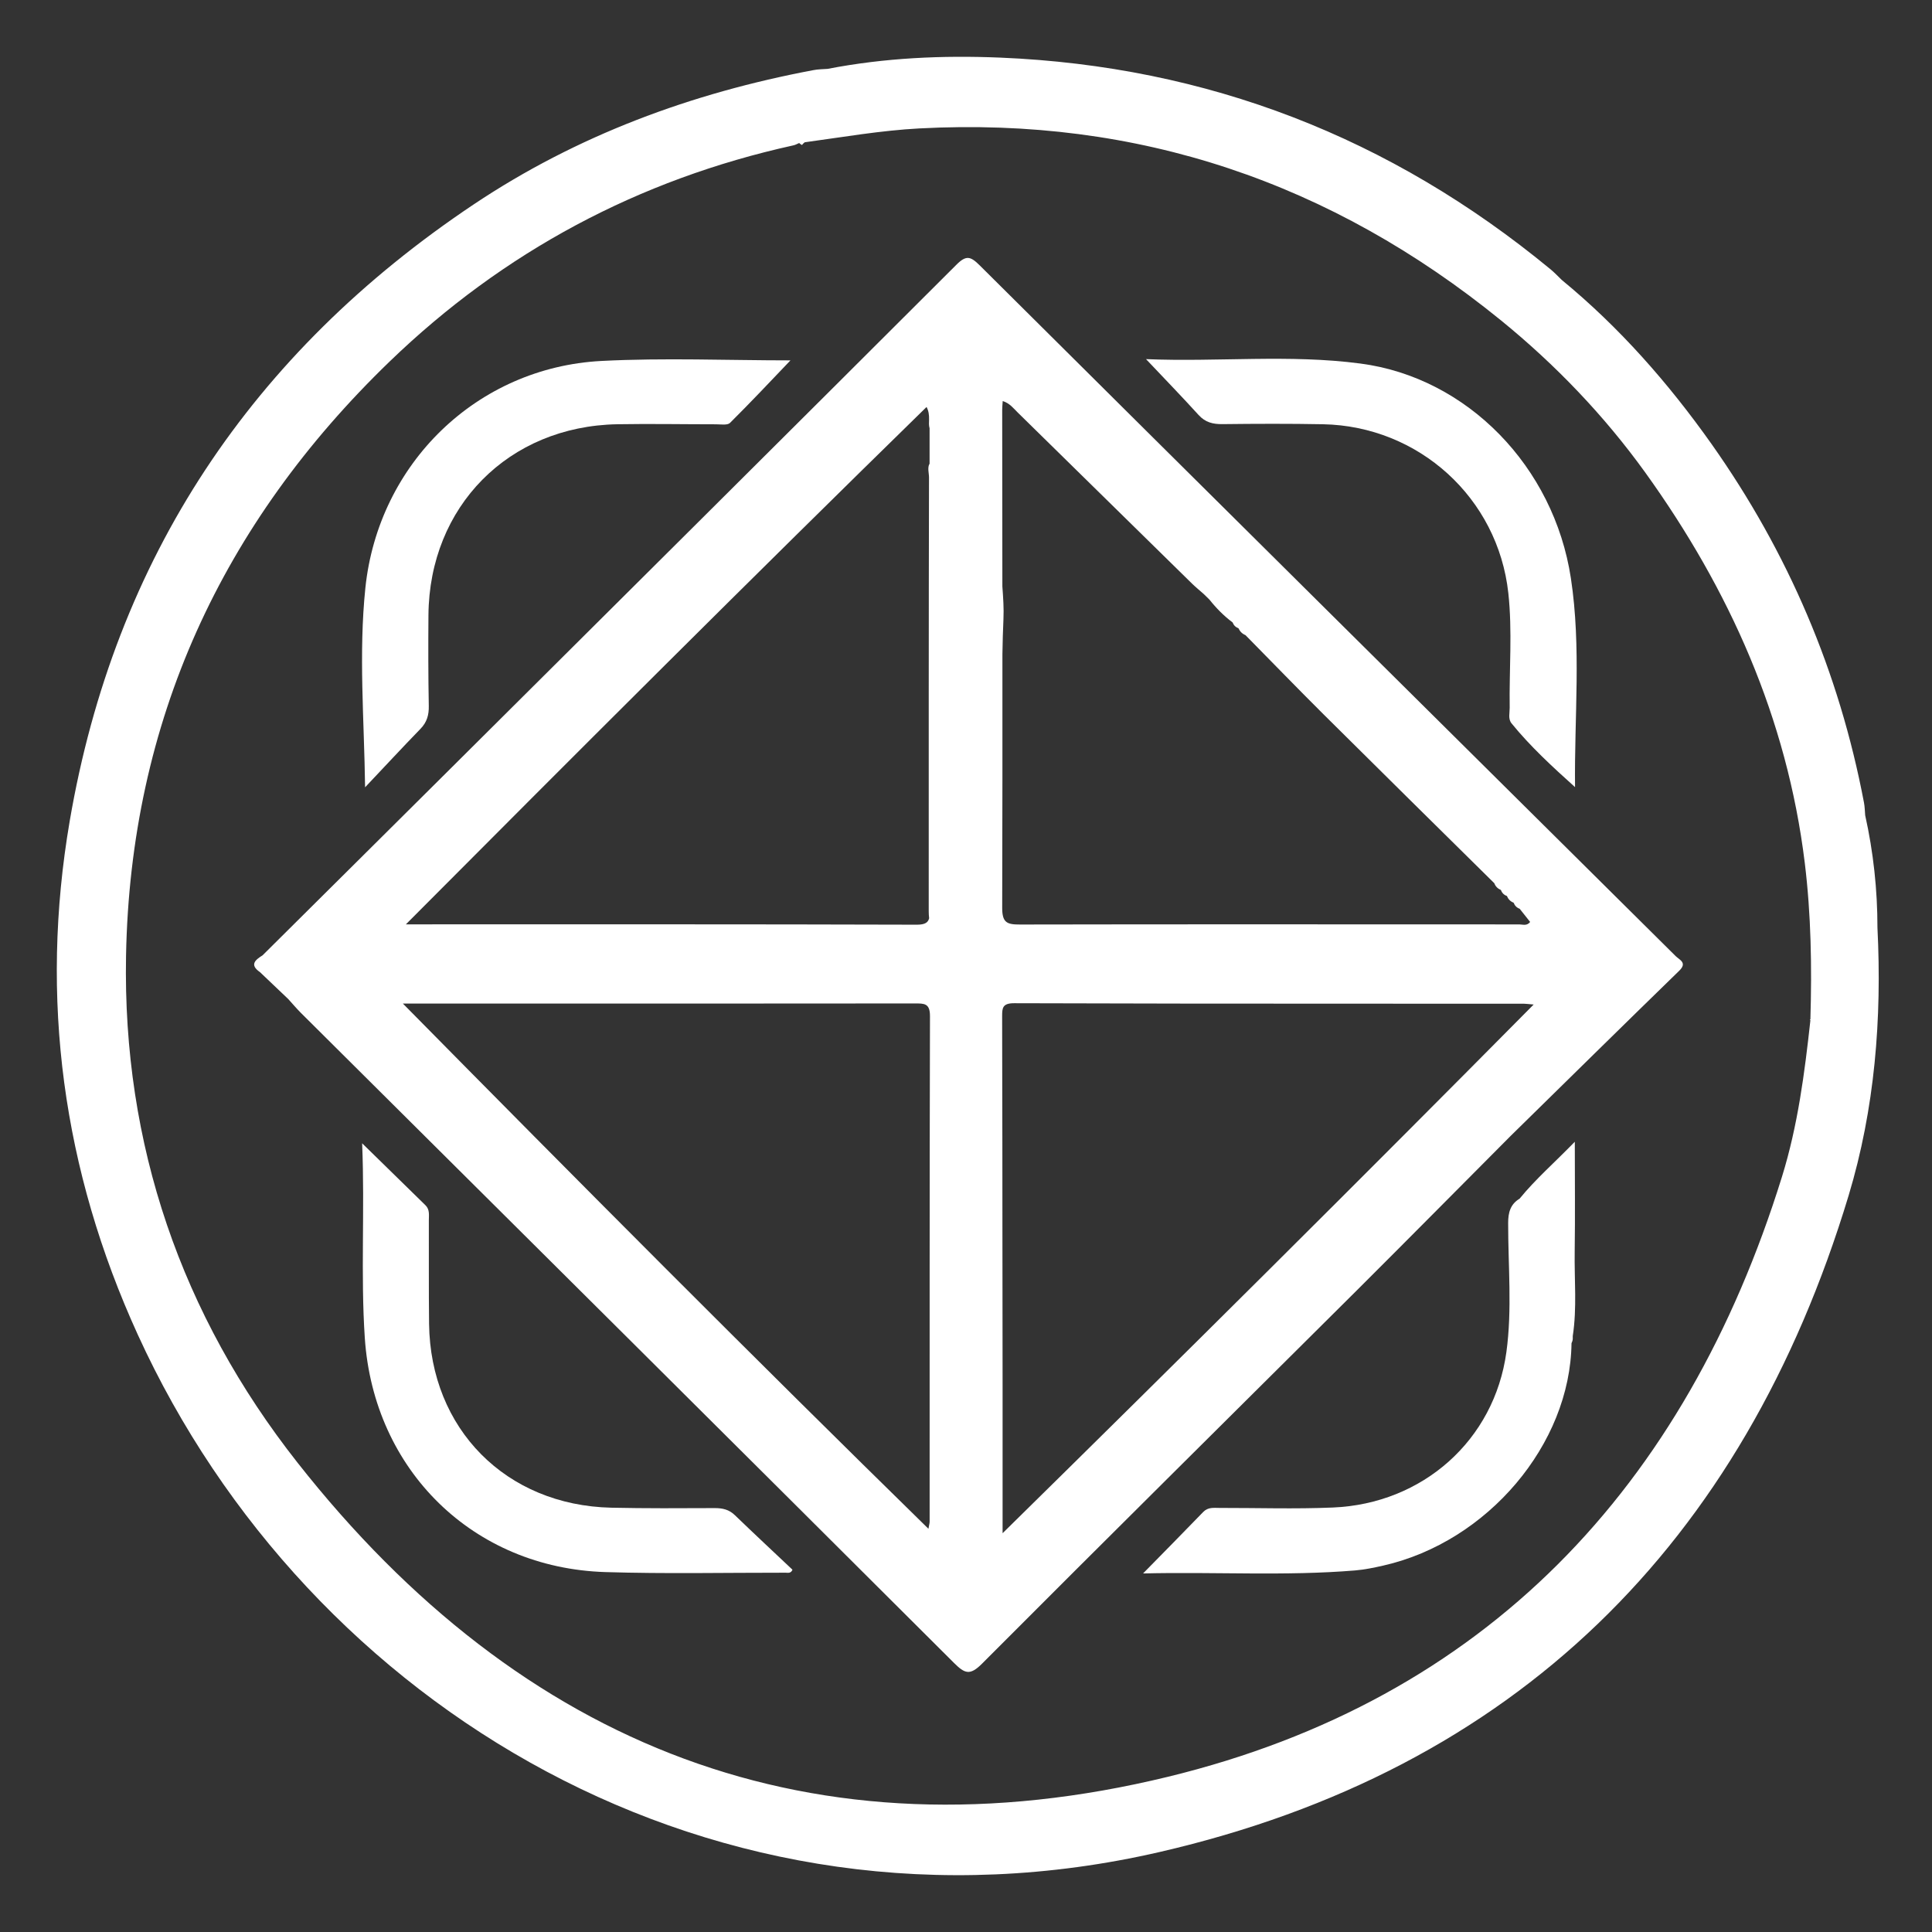 <svg width="34" height="34" viewBox="0 0 34 34" fill="none" xmlns="http://www.w3.org/2000/svg">
<rect x="0" y="0" width="34" height="34" fill="#333333" stroke="none"/>
<mask id="mask0_7106_794" style="mask-type:luminance" maskUnits="userSpaceOnUse" x="0" y="0" width="34" height="34">
<path d="M34 0H0V34H34V0Z" fill="white"/>
</mask>
<g mask="url(#mask0_7106_794)">
<path d="M33.04 16.326C33.04 15.659 32.969 14.999 32.824 14.347C32.818 14.273 32.817 14.198 32.803 14.125C32.367 11.826 31.469 9.722 30.119 7.812C29.361 6.742 28.501 5.762 27.485 4.927C27.418 4.863 27.355 4.795 27.284 4.737C24.472 2.419 21.249 1.166 17.604 1.014C16.586 0.972 15.57 1.017 14.565 1.212C14.482 1.218 14.397 1.218 14.315 1.234C12.169 1.638 10.154 2.381 8.332 3.6C4.432 6.209 2.019 9.82 1.227 14.448C0.693 17.567 1.103 20.592 2.425 23.488C5.422 30.054 12.616 34.389 20.409 32.592C26.656 31.151 30.675 27.181 32.531 21.045C32.994 19.511 33.12 17.927 33.04 16.326ZM31.36 20.708C29.662 26.174 26.144 29.908 20.556 31.268C14.329 32.783 9.178 30.75 5.234 25.738C3.19 23.141 2.157 20.14 2.218 16.822C2.294 12.697 3.904 9.213 6.857 6.362C8.858 4.431 11.237 3.159 13.962 2.558C13.998 2.551 14.03 2.531 14.064 2.517C14.08 2.532 14.096 2.543 14.113 2.552C14.128 2.533 14.145 2.516 14.162 2.504C14.833 2.413 15.501 2.296 16.178 2.26C20.03 2.055 23.431 3.212 26.416 5.639C27.378 6.422 28.233 7.316 28.952 8.313C30.433 10.371 31.449 12.637 31.761 15.185C31.873 16.101 31.887 17.018 31.86 17.938H31.859C31.859 17.938 31.854 17.941 31.851 17.943C31.854 17.947 31.857 17.951 31.86 17.955C31.758 18.885 31.638 19.812 31.36 20.708Z" fill="white"/>
<path d="M29.488 16.825C25.404 12.773 21.318 8.724 17.239 4.668C17.081 4.512 17.004 4.485 16.83 4.66C13.846 7.641 10.854 10.615 7.864 13.59C6.784 14.665 5.702 15.738 4.621 16.812C4.492 16.893 4.387 16.978 4.575 17.108C4.74 17.266 4.906 17.424 5.072 17.581C5.147 17.663 5.219 17.749 5.297 17.827C9.129 21.638 12.963 25.448 16.789 29.265C16.978 29.453 17.069 29.491 17.281 29.279C19.472 27.081 21.679 24.897 23.879 22.707C24.786 21.803 25.685 20.894 26.588 19.987C27.576 19.018 28.561 18.047 29.552 17.083C29.698 16.941 29.556 16.893 29.488 16.825ZM17.644 26.982V24.402C17.642 23.476 17.642 22.549 17.641 21.623V21.602C17.641 21.123 17.641 20.645 17.64 20.166V20.146C17.639 19.614 17.639 19.082 17.637 18.551V18.545C17.637 18.331 17.637 18.118 17.636 17.904V17.881C17.636 17.74 17.642 17.655 17.846 17.655C19.842 17.662 21.837 17.663 23.832 17.663H23.849C24.84 17.663 25.831 17.663 26.823 17.664C26.858 17.664 26.892 17.67 26.99 17.678C23.889 20.809 20.799 23.88 17.644 26.982ZM17.646 7.058C17.77 7.096 17.836 7.187 17.912 7.261C18.934 8.263 19.955 9.267 20.977 10.27C21.044 10.335 21.116 10.394 21.185 10.455C21.218 10.488 21.251 10.52 21.284 10.552C21.404 10.703 21.538 10.839 21.692 10.954C21.711 11.004 21.745 11.038 21.794 11.055C21.82 11.112 21.86 11.153 21.918 11.177C22.376 11.642 22.83 12.111 23.292 12.571C24.291 13.564 25.295 14.553 26.297 15.543C26.318 15.599 26.357 15.639 26.413 15.661C26.432 15.714 26.467 15.75 26.52 15.768C26.542 15.825 26.581 15.864 26.637 15.886C26.657 15.938 26.692 15.974 26.744 15.993C26.806 16.071 26.868 16.149 26.928 16.225C26.869 16.3 26.798 16.268 26.738 16.268C23.81 16.268 20.88 16.264 17.951 16.27C17.72 16.271 17.636 16.238 17.637 15.973C17.641 14.49 17.642 13.005 17.641 11.521V11.506C17.645 11.302 17.649 11.1 17.659 10.896C17.668 10.706 17.654 10.513 17.64 10.32V10.305C17.639 9.274 17.637 8.244 17.637 7.214C17.637 7.169 17.642 7.123 17.646 7.058ZM16.306 7.162C16.341 7.227 16.353 7.301 16.35 7.39C16.348 7.433 16.345 7.491 16.359 7.536V8.16C16.317 8.229 16.349 8.327 16.349 8.401C16.343 10.946 16.344 13.492 16.344 16.037C16.344 16.078 16.346 16.119 16.351 16.159C16.334 16.231 16.283 16.273 16.138 16.273C13.211 16.264 10.284 16.267 7.356 16.267H7.143C10.2 13.196 13.214 10.185 16.306 7.162ZM16.36 26.78C16.36 26.805 16.352 26.829 16.339 26.904C13.225 23.855 10.177 20.791 7.09 17.661H8.717C11.177 17.661 13.637 17.662 16.098 17.659C16.263 17.659 16.367 17.653 16.366 17.883C16.358 20.849 16.361 23.814 16.36 26.78Z" fill="white"/>
<path d="M12.58 26.54C11.972 26.543 11.364 26.546 10.757 26.533C8.904 26.491 7.574 25.147 7.551 23.297C7.544 22.69 7.549 22.082 7.547 21.474C7.547 21.383 7.565 21.286 7.487 21.21C7.129 20.861 6.772 20.511 6.373 20.12C6.422 21.304 6.345 22.426 6.42 23.547C6.577 25.873 8.326 27.594 10.654 27.666C11.71 27.699 12.767 27.676 13.824 27.677C13.866 27.677 13.919 27.693 13.946 27.624C13.61 27.307 13.269 26.989 12.934 26.666C12.832 26.566 12.718 26.54 12.58 26.54Z" fill="white"/>
<path d="M21.515 7.464C22.105 7.457 22.694 7.455 23.283 7.466C24.967 7.499 26.361 8.761 26.544 10.437C26.617 11.107 26.558 11.783 26.568 12.456C26.569 12.548 26.537 12.65 26.6 12.729C26.933 13.139 27.32 13.494 27.718 13.852C27.704 12.616 27.83 11.391 27.645 10.176C27.347 8.212 25.821 6.645 23.943 6.398C22.69 6.232 21.427 6.373 20.168 6.32C20.491 6.662 20.798 6.978 21.093 7.303C21.212 7.434 21.346 7.466 21.515 7.464Z" fill="white"/>
<path d="M7.4 12.826C7.513 12.71 7.549 12.583 7.546 12.424C7.536 11.891 7.536 11.358 7.54 10.825C7.555 8.913 8.949 7.501 10.863 7.466C11.442 7.456 12.022 7.467 12.601 7.467C12.684 7.467 12.8 7.487 12.846 7.443C13.211 7.081 13.563 6.706 13.911 6.342C12.809 6.342 11.695 6.295 10.586 6.352C8.392 6.466 6.658 8.158 6.43 10.346C6.31 11.502 6.409 12.662 6.425 13.855C6.75 13.512 7.071 13.165 7.4 12.826Z" fill="white"/>
<path d="M27.712 22.023C27.721 21.403 27.714 20.783 27.714 20.093C27.358 20.46 27.023 20.75 26.742 21.095C26.58 21.192 26.541 21.34 26.541 21.523C26.54 22.28 26.613 23.044 26.51 23.794C26.298 25.346 25.037 26.465 23.455 26.53C22.792 26.558 22.127 26.536 21.463 26.537C21.361 26.537 21.26 26.52 21.175 26.608C20.835 26.96 20.491 27.308 20.116 27.69C21.387 27.659 22.619 27.739 23.849 27.637C24.016 27.623 24.183 27.588 24.346 27.551C26.183 27.133 27.634 25.415 27.656 23.639C27.667 23.613 27.678 23.588 27.678 23.559V23.512C27.754 23.018 27.704 22.519 27.712 22.023Z" fill="white"/>
</g>
</svg>
